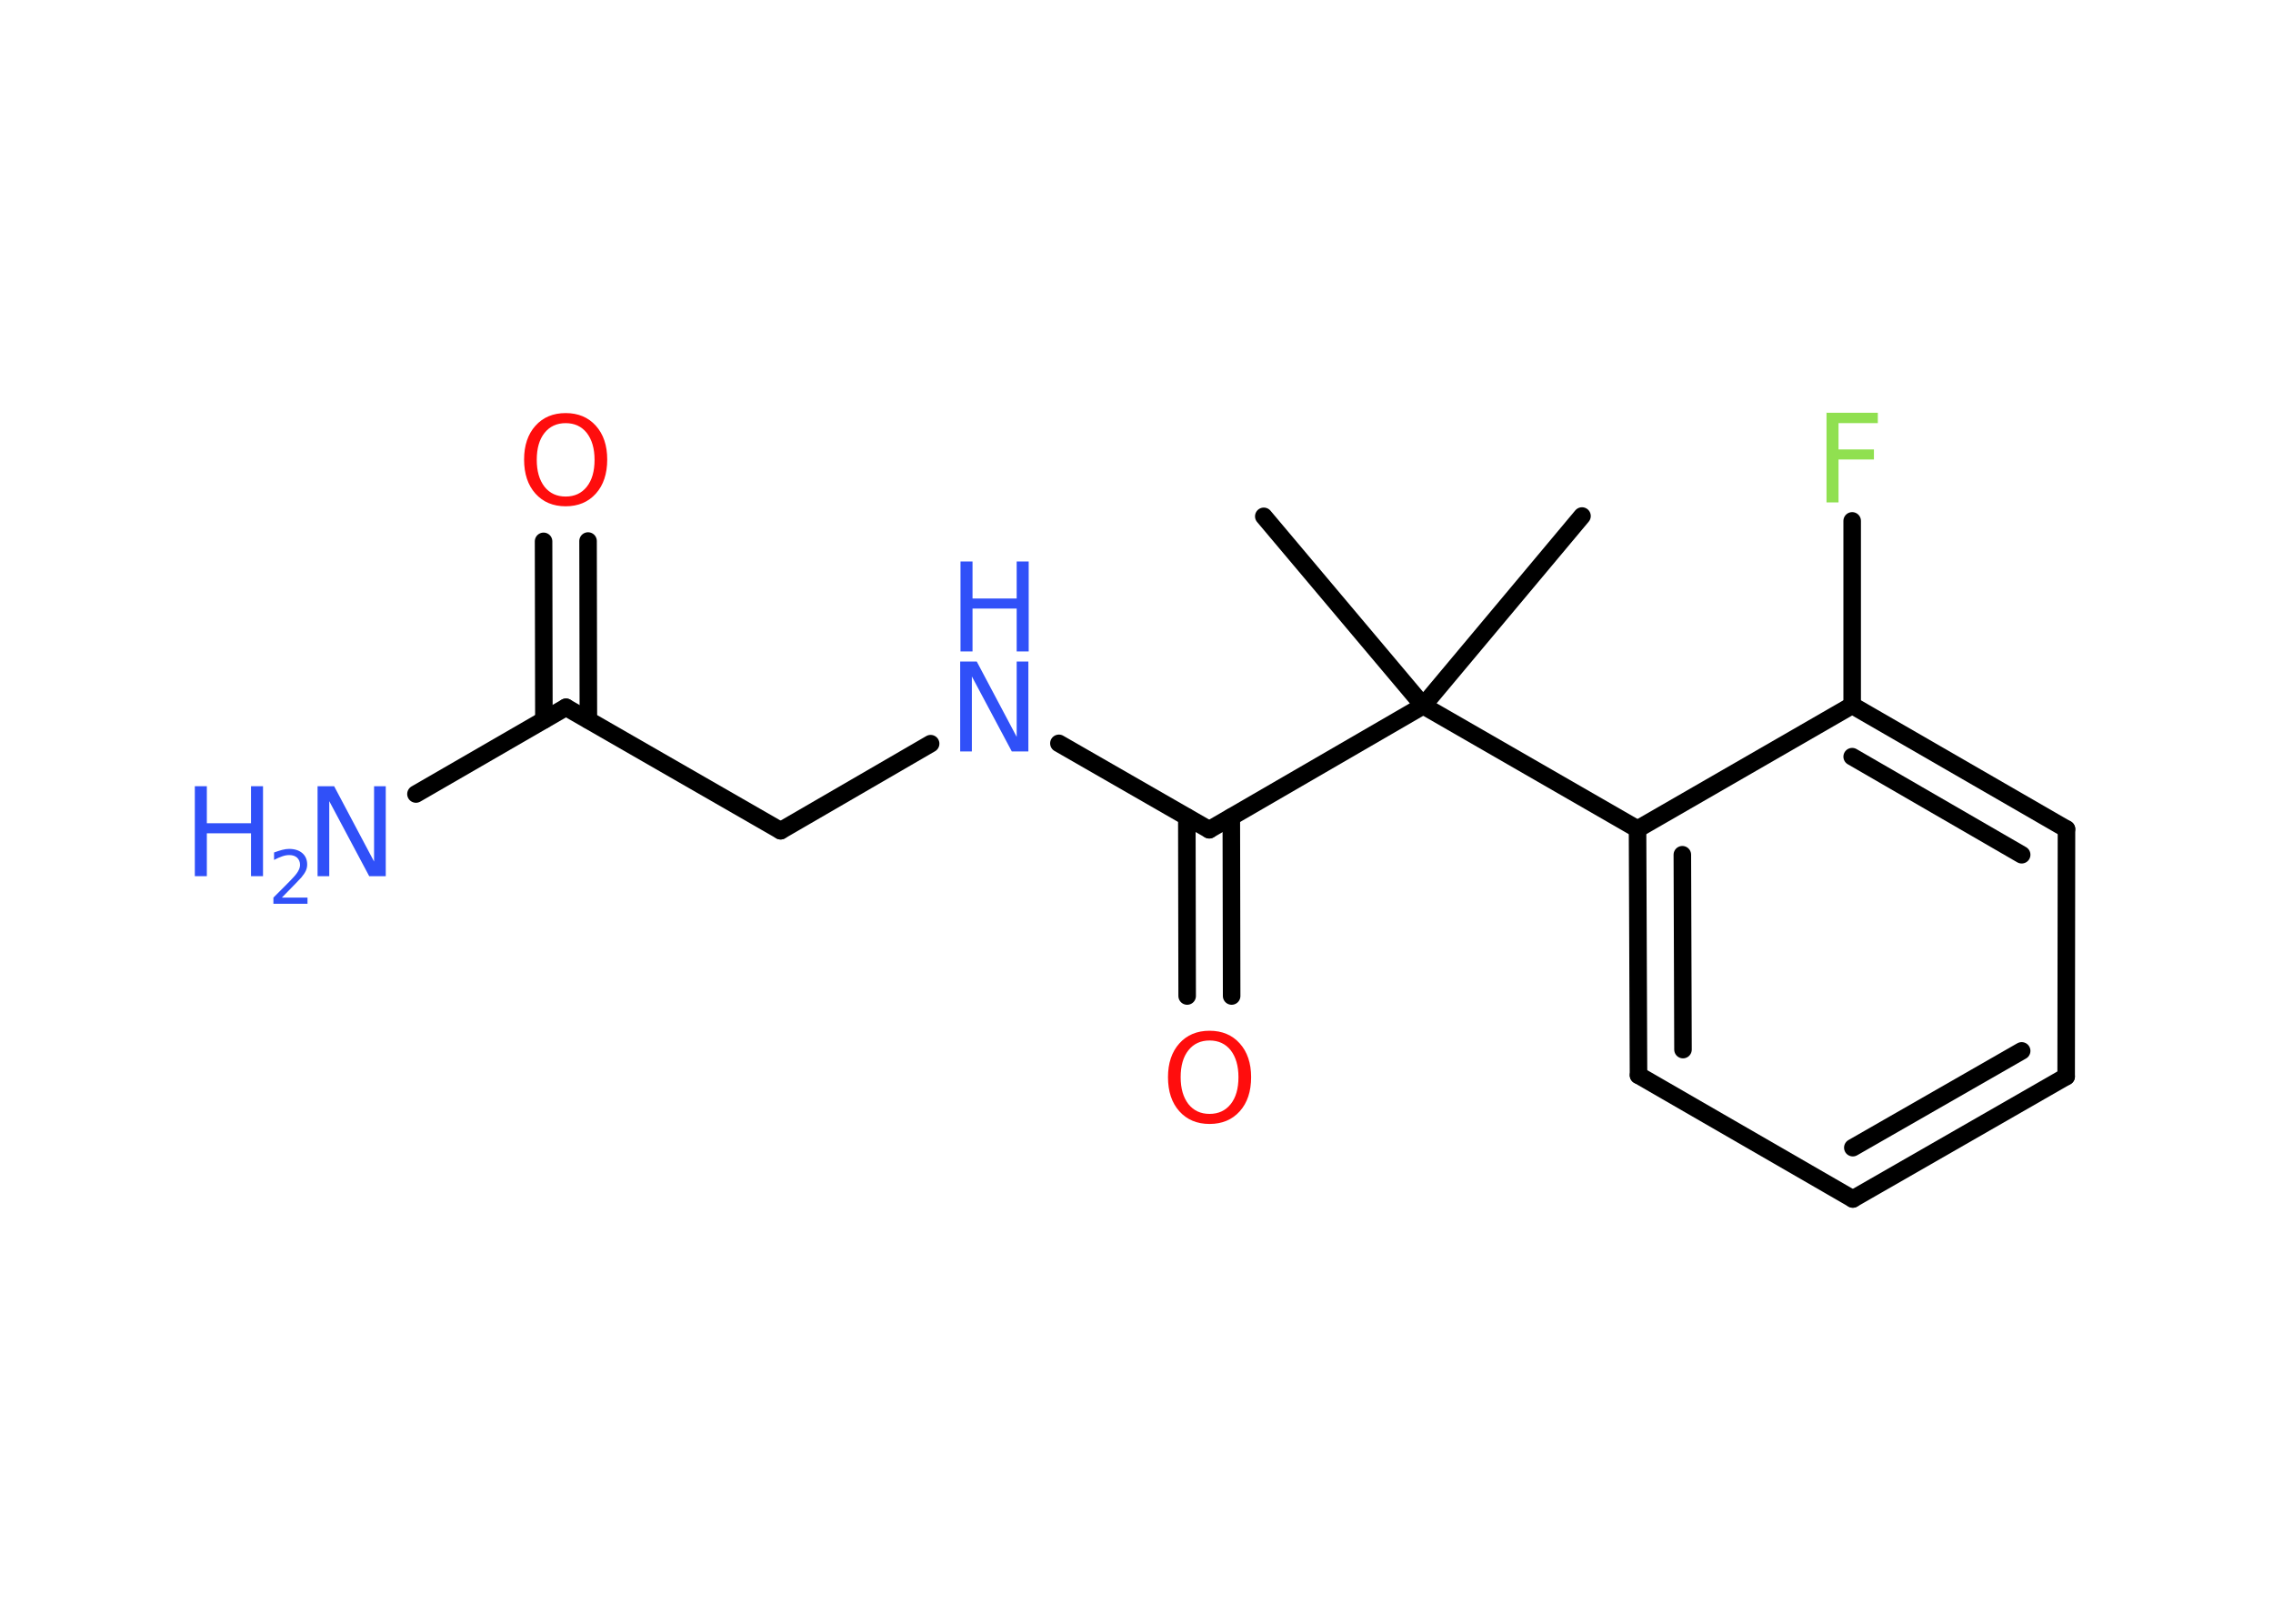 <?xml version='1.0' encoding='UTF-8'?>
<!DOCTYPE svg PUBLIC "-//W3C//DTD SVG 1.1//EN" "http://www.w3.org/Graphics/SVG/1.1/DTD/svg11.dtd">
<svg version='1.2' xmlns='http://www.w3.org/2000/svg' xmlns:xlink='http://www.w3.org/1999/xlink' width='70.0mm' height='50.0mm' viewBox='0 0 70.0 50.0'>
  <desc>Generated by the Chemistry Development Kit (http://github.com/cdk)</desc>
  <g stroke-linecap='round' stroke-linejoin='round' stroke='#000000' stroke-width='.54' fill='#3050F8'>
    <rect x='.0' y='.0' width='70.0' height='50.0' fill='#FFFFFF' stroke='none'/>
    <g id='mol1' class='mol'>
      <line id='mol1bnd1' class='bond' x1='48.72' y1='15.89' x2='43.83' y2='21.73'/>
      <line id='mol1bnd2' class='bond' x1='43.83' y1='21.73' x2='38.92' y2='15.9'/>
      <line id='mol1bnd3' class='bond' x1='43.83' y1='21.73' x2='37.24' y2='25.55'/>
      <g id='mol1bnd4' class='bond'>
        <line x1='37.92' y1='25.16' x2='37.93' y2='30.67'/>
        <line x1='36.55' y1='25.16' x2='36.56' y2='30.67'/>
      </g>
      <line id='mol1bnd5' class='bond' x1='37.24' y1='25.55' x2='32.61' y2='22.89'/>
      <line id='mol1bnd6' class='bond' x1='28.66' y1='22.9' x2='24.04' y2='25.58'/>
      <line id='mol1bnd7' class='bond' x1='24.04' y1='25.58' x2='17.43' y2='21.78'/>
      <line id='mol1bnd8' class='bond' x1='17.43' y1='21.78' x2='12.81' y2='24.45'/>
      <g id='mol1bnd9' class='bond'>
        <line x1='16.75' y1='22.17' x2='16.74' y2='16.67'/>
        <line x1='18.12' y1='22.17' x2='18.11' y2='16.66'/>
      </g>
      <line id='mol1bnd10' class='bond' x1='43.83' y1='21.73' x2='50.43' y2='25.53'/>
      <g id='mol1bnd11' class='bond'>
        <line x1='50.43' y1='25.53' x2='50.46' y2='33.11'/>
        <line x1='51.81' y1='26.32' x2='51.83' y2='32.32'/>
      </g>
      <line id='mol1bnd12' class='bond' x1='50.46' y1='33.11' x2='57.06' y2='36.92'/>
      <g id='mol1bnd13' class='bond'>
        <line x1='57.06' y1='36.92' x2='63.63' y2='33.15'/>
        <line x1='57.06' y1='35.34' x2='62.26' y2='32.36'/>
      </g>
      <line id='mol1bnd14' class='bond' x1='63.63' y1='33.15' x2='63.64' y2='25.53'/>
      <g id='mol1bnd15' class='bond'>
        <line x1='63.64' y1='25.53' x2='57.04' y2='21.72'/>
        <line x1='62.26' y1='26.32' x2='57.04' y2='23.3'/>
      </g>
      <line id='mol1bnd16' class='bond' x1='50.43' y1='25.53' x2='57.04' y2='21.72'/>
      <line id='mol1bnd17' class='bond' x1='57.04' y1='21.72' x2='57.04' y2='16.04'/>
      <path id='mol1atm5' class='atom' d='M37.25 32.04q-.41 .0 -.65 .3q-.24 .3 -.24 .83q.0 .52 .24 .83q.24 .3 .65 .3q.41 .0 .65 -.3q.24 -.3 .24 -.83q.0 -.52 -.24 -.83q-.24 -.3 -.65 -.3zM37.25 31.74q.58 .0 .93 .39q.35 .39 .35 1.04q.0 .66 -.35 1.05q-.35 .39 -.93 .39q-.58 .0 -.93 -.39q-.35 -.39 -.35 -1.05q.0 -.65 .35 -1.04q.35 -.39 .93 -.39z' stroke='none' fill='#FF0D0D'/>
      <g id='mol1atm6' class='atom'>
        <path d='M29.58 20.37h.5l1.23 2.32v-2.32h.36v2.77h-.51l-1.23 -2.31v2.31h-.36v-2.77z' stroke='none'/>
        <path d='M29.58 17.29h.37v1.14h1.36v-1.14h.37v2.77h-.37v-1.32h-1.36v1.32h-.37v-2.77z' stroke='none'/>
      </g>
      <g id='mol1atm9' class='atom'>
        <path d='M9.79 24.21h.5l1.23 2.32v-2.32h.36v2.77h-.51l-1.23 -2.31v2.31h-.36v-2.77z' stroke='none'/>
        <path d='M6.0 24.21h.37v1.14h1.36v-1.14h.37v2.77h-.37v-1.32h-1.36v1.32h-.37v-2.77z' stroke='none'/>
        <path d='M8.69 27.64h.78v.19h-1.05v-.19q.13 -.13 .35 -.35q.22 -.22 .28 -.29q.11 -.12 .15 -.21q.04 -.08 .04 -.16q.0 -.13 -.09 -.22q-.09 -.08 -.24 -.08q-.11 .0 -.22 .04q-.12 .04 -.25 .11v-.23q.14 -.05 .25 -.08q.12 -.03 .21 -.03q.26 .0 .41 .13q.15 .13 .15 .35q.0 .1 -.04 .19q-.04 .09 -.14 .21q-.03 .03 -.18 .19q-.15 .15 -.42 .43z' stroke='none'/>
      </g>
      <path id='mol1atm10' class='atom' d='M17.42 13.03q-.41 .0 -.65 .3q-.24 .3 -.24 .83q.0 .52 .24 .83q.24 .3 .65 .3q.41 .0 .65 -.3q.24 -.3 .24 -.83q.0 -.52 -.24 -.83q-.24 -.3 -.65 -.3zM17.42 12.72q.58 .0 .93 .39q.35 .39 .35 1.04q.0 .66 -.35 1.05q-.35 .39 -.93 .39q-.58 .0 -.93 -.39q-.35 -.39 -.35 -1.05q.0 -.65 .35 -1.04q.35 -.39 .93 -.39z' stroke='none' fill='#FF0D0D'/>
      <path id='mol1atm17' class='atom' d='M56.24 12.71h1.59v.32h-1.21v.81h1.09v.31h-1.09v1.32h-.37v-2.77z' stroke='none' fill='#90E050'/>
    </g>
  </g>
</svg>
